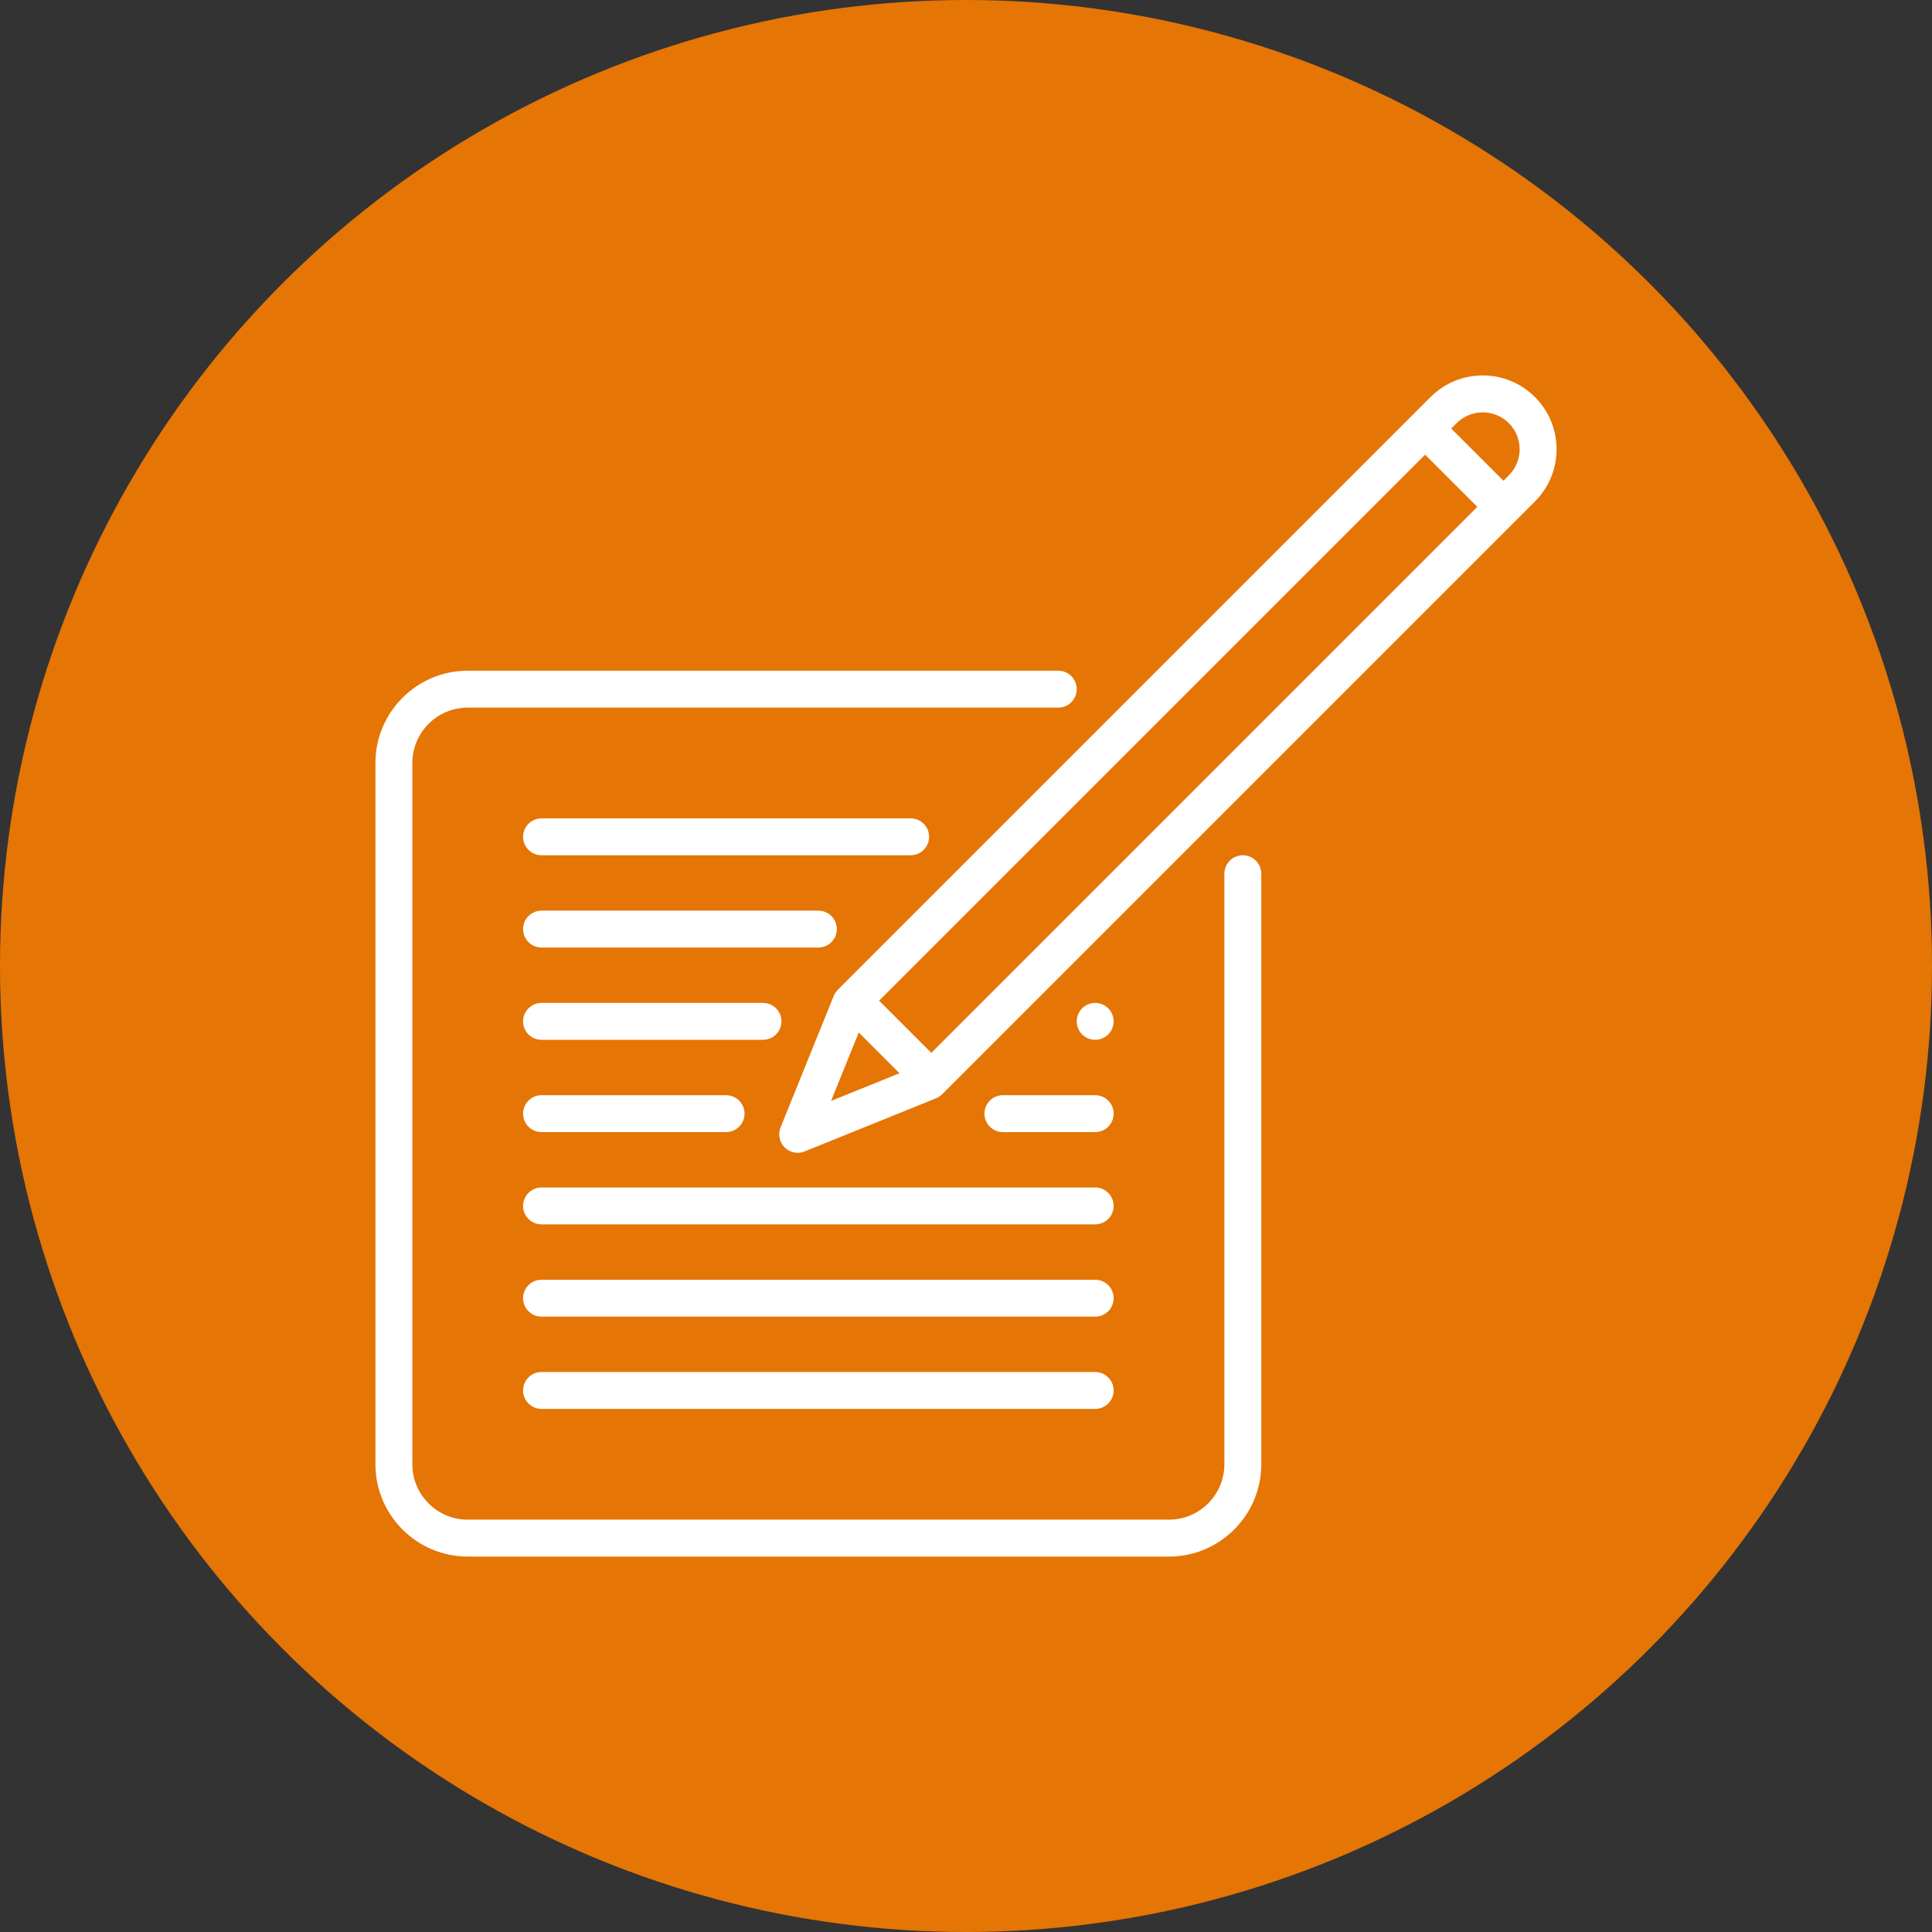 <?xml version="1.0" encoding="utf-8"?>
<!-- Generator: Adobe Illustrator 16.0.0, SVG Export Plug-In . SVG Version: 6.00 Build 0)  -->
<!DOCTYPE svg PUBLIC "-//W3C//DTD SVG 1.1 Tiny//EN" "http://www.w3.org/Graphics/SVG/1.1/DTD/svg11-tiny.dtd">
<svg version="1.1" baseProfile="tiny" id="Capa_1" xmlns="http://www.w3.org/2000/svg" xmlns:xlink="http://www.w3.org/1999/xlink"
	 x="0px" y="0px" width="558px" height="558px" viewBox="0 0 558 558" xml:space="preserve">
<rect x="0" y="0" width="558" height="558" fill="#333333" stroke="none"/>
<circle fill="#E57505" cx="279" cy="279" r="279"/>
<g>
	<path fill="#FFFFFF" d="M358.953,247.017c-2.945,0-5.332,2.389-5.332,5.333v170.566c0,8.815-7.17,15.989-15.99,15.989H135.085
		c-8.816,0-15.989-7.174-15.989-15.989V220.365c0-8.815,7.173-15.989,15.989-15.989H305.65c2.945,0,5.329-2.384,5.329-5.328
		s-2.384-5.333-5.329-5.333H135.085c-14.694,0-26.651,11.956-26.651,26.65v202.551c0,14.693,11.957,26.65,26.651,26.65h202.546
		c14.695,0,26.651-11.957,26.651-26.65V252.35C364.282,249.405,361.896,247.017,358.953,247.017L358.953,247.017z M358.953,247.017"
		/>
	<path fill="#FFFFFF" d="M443.32,114.681c-4.023-4.027-9.38-6.247-15.076-6.247c-5.697,0-11.051,2.22-15.076,6.247l-171.209,171.21
		c-0.505,0.504-0.904,1.109-1.172,1.77l-15.346,37.959c-0.8,1.981-0.338,4.252,1.172,5.765c1.021,1.022,2.384,1.562,3.771,1.562
		c0.673,0,1.35-0.127,1.997-0.387l37.955-15.346c0.664-0.268,1.266-0.667,1.773-1.174L443.32,144.832
		c4.027-4.028,6.246-9.383,6.246-15.076C449.566,124.06,447.348,118.705,443.32,114.681L443.32,114.681z M268.983,304.089
		l-15.072-15.075l157.696-157.696l15.076,15.072L268.983,304.089z M248.023,298.204l11.772,11.771l-19.764,7.99L248.023,298.204z
		 M435.781,137.29l-1.561,1.562l-15.076-15.071l1.564-1.565c2.011-2.01,4.689-3.119,7.535-3.119c2.847,0,5.523,1.109,7.537,3.123
		s3.124,4.69,3.124,7.537C438.905,132.604,437.795,135.276,435.781,137.29L435.781,137.29z M435.781,137.29"/>
	<path fill="#FFFFFF" d="M268.34,241.688c0-2.943-2.389-5.328-5.329-5.328H156.407c-2.944,0-5.332,2.385-5.332,5.328
		c0,2.944,2.388,5.329,5.332,5.329h106.604C265.951,247.017,268.34,244.632,268.34,241.688L268.34,241.688z M268.34,241.688"/>
	<path fill="#FFFFFF" d="M241.688,268.339c0-2.943-2.387-5.328-5.328-5.328h-79.952c-2.944,0-5.332,2.385-5.332,5.328
		c0,2.944,2.388,5.328,5.332,5.328h79.952C239.301,273.667,241.688,271.283,241.688,268.339L241.688,268.339z M241.688,268.339"/>
	<path fill="#FFFFFF" d="M220.367,289.661h-63.96c-2.944,0-5.332,2.385-5.332,5.329c0,2.943,2.388,5.328,5.332,5.328h63.96
		c2.943,0,5.332-2.385,5.332-5.328C225.699,292.046,223.311,289.661,220.367,289.661L220.367,289.661z M220.367,289.661"/>
	<path fill="#FFFFFF" d="M156.407,326.971h53.302c2.941,0,5.328-2.386,5.328-5.33s-2.387-5.328-5.328-5.328h-53.302
		c-2.944,0-5.332,2.384-5.332,5.328S153.463,326.971,156.407,326.971L156.407,326.971z M156.407,326.971"/>
	<path fill="#FFFFFF" d="M284.329,321.641c0,2.944,2.388,5.33,5.333,5.33h26.65c2.941,0,5.328-2.386,5.328-5.33
		s-2.387-5.328-5.328-5.328h-26.65C286.717,316.313,284.329,318.696,284.329,321.641L284.329,321.641z M284.329,321.641"/>
	<path fill="#FFFFFF" d="M320.082,298.761c0.993-0.992,1.559-2.365,1.559-3.771c0-1.406-0.565-2.779-1.559-3.771
		c-0.992-0.993-2.365-1.559-3.77-1.559c-1.4,0-2.779,0.565-3.773,1.559c-0.993,0.991-1.56,2.371-1.56,3.771
		c0,1.405,0.566,2.778,1.56,3.771c0.994,0.992,2.373,1.558,3.773,1.558C317.711,300.318,319.09,299.753,320.082,298.761
		L320.082,298.761z M320.082,298.761"/>
	<path fill="#FFFFFF" d="M151.075,348.291c0,2.944,2.388,5.33,5.332,5.33h159.905c2.941,0,5.328-2.386,5.328-5.33
		c0-2.943-2.387-5.328-5.328-5.328H156.407C153.463,342.963,151.075,345.348,151.075,348.291L151.075,348.291z M151.075,348.291"/>
	<path fill="#FFFFFF" d="M316.313,369.613H156.407c-2.944,0-5.332,2.386-5.332,5.328c0,2.945,2.388,5.33,5.332,5.33h159.905
		c2.941,0,5.328-2.385,5.328-5.33C321.641,371.999,319.254,369.613,316.313,369.613L316.313,369.613z M316.313,369.613"/>
	<path fill="#FFFFFF" d="M316.313,396.264H156.407c-2.944,0-5.332,2.386-5.332,5.33c0,2.943,2.388,5.328,5.332,5.328h159.905
		c2.941,0,5.328-2.385,5.328-5.328C321.641,398.649,319.254,396.264,316.313,396.264L316.313,396.264z M316.313,396.264"/>
</g>
</svg>
